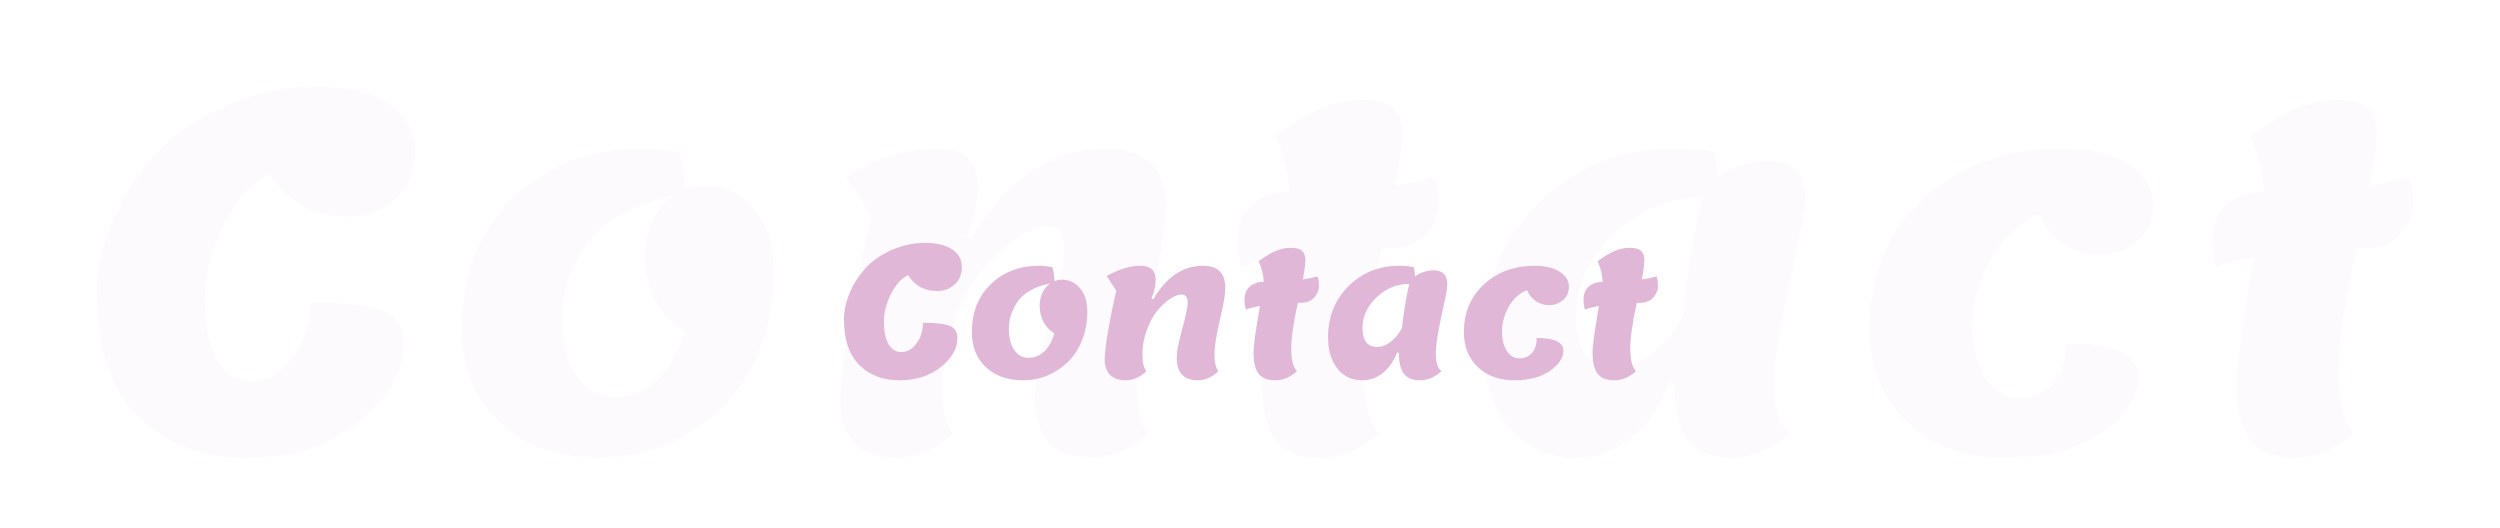 <svg width="1364" height="288" viewBox="0 0 1364 288" fill="none" xmlns="http://www.w3.org/2000/svg">
<path d="M52.837 160.11C52.837 147.51 55.537 134.73 60.937 121.77C66.337 108.63 73.987 96.48 83.887 85.32C93.787 74.16 106.657 65.07 122.497 58.05C138.517 50.85 154.987 47.25 171.907 47.25C189.007 47.25 202.327 50.4 211.867 56.7C221.587 63 226.447 71.73 226.447 82.89C226.447 94.05 222.757 102.78 215.377 109.08C208.177 115.2 199.897 118.26 190.537 118.26C181.177 118.26 172.717 116.28 165.157 112.32C157.777 108.18 151.837 102.33 147.337 94.77C137.617 99.45 129.247 108.63 122.227 122.31C115.207 135.99 111.697 149.76 111.697 163.62C111.697 177.3 113.947 188.19 118.447 196.29C122.947 204.21 129.337 208.17 137.617 208.17C145.897 208.17 153.187 203.94 159.487 195.48C165.967 187.02 169.207 176.85 169.207 164.97C187.387 164.97 200.347 166.41 208.087 169.29C216.007 172.17 219.967 178.38 219.967 187.92C219.967 202.86 211.867 216.9 195.667 230.04C179.467 243.18 159.127 249.75 134.647 249.75C110.167 249.75 90.367 242.19 75.247 227.07C60.307 211.95 52.837 189.63 52.837 160.11ZM385.103 101.52C395.183 101.52 403.823 105.57 411.023 113.67C418.403 121.77 422.093 133.56 422.093 149.04C422.093 164.34 419.393 178.56 413.993 191.7C408.593 204.66 401.483 215.28 392.663 223.56C383.843 231.84 373.853 238.32 362.693 243C351.533 247.5 340.103 249.75 328.403 249.75C304.823 249.75 286.193 243.27 272.513 230.31C258.833 217.35 251.993 200.16 251.993 178.74C251.993 149.76 261.263 126.27 279.803 108.27C298.523 90.09 322.283 81 351.083 81C357.563 81 364.043 81.72 370.523 83.16C372.503 89.1 373.583 95.85 373.763 103.41C377.543 102.15 381.323 101.52 385.103 101.52ZM351.893 139.05C351.893 134.01 353.063 128.34 355.403 122.04C357.923 115.74 361.883 110.7 367.283 106.92C343.523 111.96 327.143 121.59 318.143 135.81C310.403 148.05 306.533 160.65 306.533 173.61C306.533 186.57 309.143 197.01 314.363 204.93C319.763 212.67 326.603 216.54 334.883 216.54C353.243 216.54 366.203 204.57 373.763 180.63C359.183 171.63 351.893 157.77 351.893 139.05ZM489.551 249.75C478.931 249.75 471.101 246.96 466.061 241.38C461.021 235.8 458.501 228.42 458.501 219.24C458.501 210.06 460.301 195.12 463.901 174.42C467.681 153.72 471.551 134.82 475.511 117.72L461.471 96.12C479.291 86.04 495.761 81 510.881 81C526.001 81 533.561 87.84 533.561 101.52C533.561 110.52 531.491 119.7 527.351 129.06L530.051 130.41C549.311 97.47 573.791 81 603.491 81C625.271 81 636.161 91.89 636.161 113.67C636.161 123.03 633.461 138.87 628.061 161.19C622.841 183.51 620.231 200.34 620.231 211.68C620.231 223.02 622.121 231.3 625.901 236.52C616.361 245.34 606.281 249.75 595.661 249.75C574.961 249.75 564.611 238.59 564.611 216.27C564.611 207.99 567.311 193.95 572.711 174.15C578.111 154.35 580.811 141.48 580.811 135.54C580.811 127.44 577.751 123.39 571.631 123.39C566.591 123.39 560.831 125.64 554.351 130.14C547.871 134.46 541.571 140.4 535.451 147.96C529.511 155.34 524.471 164.79 520.331 176.31C516.191 187.65 514.121 199.26 514.121 211.14C514.121 222.84 516.011 231.3 519.791 236.52C510.251 245.34 500.171 249.75 489.551 249.75ZM677.151 145.53C675.891 140.49 675.261 135.81 675.261 131.49C675.261 122.67 677.871 116.01 683.091 111.51C688.311 107.01 695.061 104.76 703.341 104.76C703.341 95.4 700.911 85.23 696.051 74.25C704.871 67.77 712.881 62.91 720.081 59.67C727.461 56.25 735.201 54.54 743.301 54.54C751.401 54.54 756.981 56.07 760.041 59.13C763.281 62.01 764.901 66.51 764.901 72.63C764.901 78.75 763.641 88.29 761.121 101.25C768.321 100.17 775.611 98.64 782.991 96.66C784.251 100.44 784.881 105.3 784.881 111.24C784.881 117.18 782.541 122.76 777.861 127.98C773.361 133.02 766.701 135.54 757.881 135.54H753.831C747.351 164.88 744.111 187.47 744.111 203.31C744.111 219.15 746.901 230.22 752.481 236.52C742.401 245.34 731.691 249.75 720.351 249.75C709.011 249.75 700.821 246.42 695.781 239.76C690.921 232.92 688.491 222.39 688.491 208.17C688.491 199.53 691.641 176.85 697.941 140.13C690.741 141.39 683.811 143.19 677.151 145.53ZM913.559 209.79L910.859 208.44C905.999 221.4 898.979 231.57 889.799 238.95C880.799 246.15 870.719 249.75 859.559 249.75C844.259 249.75 832.019 243.99 822.839 232.47C813.659 220.95 809.069 205.56 809.069 186.3C809.069 156.42 819.059 131.4 839.039 111.24C859.199 91.08 884.219 81 914.099 81C921.839 81 928.949 81.72 935.429 83.16C936.509 88.2 937.139 92.61 937.319 96.39C946.319 90.63 955.589 87.75 965.129 87.75C978.269 87.75 984.839 94.86 984.839 109.08C984.839 114.12 981.959 129.33 976.199 154.71C970.619 180.09 967.829 198.9 967.829 211.14C967.829 223.38 970.619 231.84 976.199 236.52C966.119 245.34 955.589 249.75 944.609 249.75C933.809 249.75 925.889 246.51 920.849 240.03C915.989 233.55 913.559 223.47 913.559 209.79ZM859.829 173.07C859.829 181.89 861.629 188.73 865.229 193.59C869.009 198.27 874.319 200.61 881.159 200.61C887.999 200.61 894.749 198.09 901.409 193.05C908.069 188.01 913.649 181.08 918.149 172.26C919.769 154.08 923.279 132.57 928.679 107.73C910.499 107.73 894.479 114.3 880.619 127.44C866.759 140.58 859.829 155.79 859.829 173.07ZM1020.03 178.74C1020.03 149.94 1029.93 126.45 1049.73 108.27C1069.53 90.09 1094.46 81 1124.52 81C1140 81 1152.24 83.97 1161.24 89.91C1170.24 95.67 1174.74 102.96 1174.74 111.78C1174.74 120.6 1171.68 127.35 1165.56 132.03C1159.62 136.71 1153.05 139.05 1145.85 139.05C1138.83 139.05 1132.35 137.16 1126.41 133.38C1120.65 129.6 1116.15 124.11 1112.91 116.91C1101.57 121.59 1092.57 129.87 1085.91 141.75C1079.43 153.63 1076.19 165.51 1076.19 177.39C1076.19 189.27 1078.53 198.9 1083.21 206.28C1087.89 213.66 1094.01 217.35 1101.57 217.35C1109.13 217.35 1115.25 214.83 1119.93 209.79C1124.79 204.75 1127.22 197.28 1127.22 187.38C1153.5 187.38 1166.64 193.59 1166.64 206.01C1166.64 216.63 1159.98 226.62 1146.66 235.98C1133.34 245.16 1115.79 249.75 1094.01 249.75C1072.23 249.75 1054.41 243.27 1040.55 230.31C1026.87 217.17 1020.03 199.98 1020.03 178.74ZM1208.95 145.53C1207.69 140.49 1207.06 135.81 1207.06 131.49C1207.06 122.67 1209.67 116.01 1214.89 111.51C1220.11 107.01 1226.86 104.76 1235.14 104.76C1235.14 95.4 1232.71 85.23 1227.85 74.25C1236.67 67.77 1244.68 62.91 1251.88 59.67C1259.26 56.25 1267 54.54 1275.1 54.54C1283.2 54.54 1288.78 56.07 1291.84 59.13C1295.08 62.01 1296.7 66.51 1296.7 72.63C1296.7 78.75 1295.44 88.29 1292.92 101.25C1300.12 100.17 1307.41 98.64 1314.79 96.66C1316.05 100.44 1316.68 105.3 1316.68 111.24C1316.68 117.18 1314.34 122.76 1309.66 127.98C1305.16 133.02 1298.5 135.54 1289.68 135.54H1285.63C1279.15 164.88 1275.91 187.47 1275.91 203.31C1275.91 219.15 1278.7 230.22 1284.28 236.52C1274.2 245.34 1263.49 249.75 1252.15 249.75C1240.81 249.75 1232.62 246.42 1227.58 239.76C1222.72 232.92 1220.29 222.39 1220.29 208.17C1220.29 199.53 1223.44 176.85 1229.74 140.13C1222.54 141.39 1215.61 143.19 1208.95 145.53Z" fill="#E1B7D8" fill-opacity="0.07"/>
<g filter="url(#filter0_d_40_2)">
<path d="M460.477 170.3C460.477 165.633 461.477 160.9 463.477 156.1C465.477 151.233 468.31 146.733 471.977 142.6C475.643 138.467 480.41 135.1 486.277 132.5C492.21 129.833 498.31 128.5 504.577 128.5C510.91 128.5 515.843 129.667 519.377 132C522.977 134.333 524.777 137.567 524.777 141.7C524.777 145.833 523.41 149.067 520.677 151.4C518.01 153.667 514.943 154.8 511.477 154.8C508.01 154.8 504.877 154.067 502.077 152.6C499.343 151.067 497.143 148.9 495.477 146.1C491.877 147.833 488.777 151.233 486.177 156.3C483.577 161.367 482.277 166.467 482.277 171.6C482.277 176.667 483.11 180.7 484.777 183.7C486.443 186.633 488.81 188.1 491.877 188.1C494.943 188.1 497.643 186.533 499.977 183.4C502.377 180.267 503.577 176.5 503.577 172.1C510.31 172.1 515.11 172.633 517.977 173.7C520.91 174.767 522.377 177.067 522.377 180.6C522.377 186.133 519.377 191.333 513.377 196.2C507.377 201.067 499.843 203.5 490.777 203.5C481.71 203.5 474.377 200.7 468.777 195.1C463.243 189.5 460.477 181.233 460.477 170.3ZM579.538 148.6C583.272 148.6 586.472 150.1 589.138 153.1C591.872 156.1 593.238 160.467 593.238 166.2C593.238 171.867 592.238 177.133 590.238 182C588.238 186.8 585.605 190.733 582.338 193.8C579.072 196.867 575.372 199.267 571.238 201C567.105 202.667 562.872 203.5 558.538 203.5C549.805 203.5 542.905 201.1 537.838 196.3C532.772 191.5 530.238 185.133 530.238 177.2C530.238 166.467 533.672 157.767 540.538 151.1C547.472 144.367 556.272 141 566.938 141C569.338 141 571.738 141.267 574.138 141.8C574.872 144 575.272 146.5 575.338 149.3C576.738 148.833 578.138 148.6 579.538 148.6ZM567.238 162.5C567.238 160.633 567.672 158.533 568.538 156.2C569.472 153.867 570.938 152 572.938 150.6C564.138 152.467 558.072 156.033 554.738 161.3C551.872 165.833 550.438 170.5 550.438 175.3C550.438 180.1 551.405 183.967 553.338 186.9C555.338 189.767 557.872 191.2 560.938 191.2C567.738 191.2 572.538 186.767 575.338 177.9C569.938 174.567 567.238 169.433 567.238 162.5ZM614.223 203.5C610.289 203.5 607.389 202.467 605.523 200.4C603.656 198.333 602.723 195.6 602.723 192.2C602.723 188.8 603.389 183.267 604.723 175.6C606.123 167.933 607.556 160.933 609.023 154.6L603.823 146.6C610.423 142.867 616.523 141 622.123 141C627.723 141 630.523 143.533 630.523 148.6C630.523 151.933 629.756 155.333 628.223 158.8L629.223 159.3C636.356 147.1 645.423 141 656.423 141C664.489 141 668.523 145.033 668.523 153.1C668.523 156.567 667.523 162.433 665.523 170.7C663.589 178.967 662.623 185.2 662.623 189.4C662.623 193.6 663.323 196.667 664.723 198.6C661.189 201.867 657.456 203.5 653.523 203.5C645.856 203.5 642.023 199.367 642.023 191.1C642.023 188.033 643.023 182.833 645.023 175.5C647.023 168.167 648.023 163.4 648.023 161.2C648.023 158.2 646.889 156.7 644.623 156.7C642.756 156.7 640.623 157.533 638.223 159.2C635.823 160.8 633.489 163 631.223 165.8C629.023 168.533 627.156 172.033 625.623 176.3C624.089 180.5 623.323 184.8 623.323 189.2C623.323 193.533 624.023 196.667 625.423 198.6C621.889 201.867 618.156 203.5 614.223 203.5ZM679.704 164.9C679.237 163.033 679.004 161.3 679.004 159.7C679.004 156.433 679.971 153.967 681.904 152.3C683.837 150.633 686.337 149.8 689.404 149.8C689.404 146.333 688.504 142.567 686.704 138.5C689.971 136.1 692.937 134.3 695.604 133.1C698.337 131.833 701.204 131.2 704.204 131.2C707.204 131.2 709.271 131.767 710.404 132.9C711.604 133.967 712.204 135.633 712.204 137.9C712.204 140.167 711.737 143.7 710.804 148.5C713.471 148.1 716.171 147.533 718.904 146.8C719.371 148.2 719.604 150 719.604 152.2C719.604 154.4 718.737 156.467 717.004 158.4C715.337 160.267 712.871 161.2 709.604 161.2H708.104C705.704 172.067 704.504 180.433 704.504 186.3C704.504 192.167 705.537 196.267 707.604 198.6C703.871 201.867 699.904 203.5 695.704 203.5C691.504 203.5 688.471 202.267 686.604 199.8C684.804 197.267 683.904 193.367 683.904 188.1C683.904 184.9 685.071 176.5 687.404 162.9C684.737 163.367 682.171 164.033 679.704 164.9ZM763.263 188.7L762.263 188.2C760.463 193 757.863 196.767 754.463 199.5C751.129 202.167 747.396 203.5 743.263 203.5C737.596 203.5 733.063 201.367 729.663 197.1C726.263 192.833 724.563 187.133 724.563 180C724.563 168.933 728.263 159.667 735.663 152.2C743.129 144.733 752.396 141 763.463 141C766.329 141 768.963 141.267 771.363 141.8C771.763 143.667 771.996 145.3 772.063 146.7C775.396 144.567 778.829 143.5 782.363 143.5C787.229 143.5 789.663 146.133 789.663 151.4C789.663 153.267 788.596 158.9 786.463 168.3C784.396 177.7 783.363 184.667 783.363 189.2C783.363 193.733 784.396 196.867 786.463 198.6C782.729 201.867 778.829 203.5 774.763 203.5C770.763 203.5 767.829 202.3 765.963 199.9C764.163 197.5 763.263 193.767 763.263 188.7ZM743.363 175.1C743.363 178.367 744.029 180.9 745.363 182.7C746.763 184.433 748.729 185.3 751.263 185.3C753.796 185.3 756.296 184.367 758.763 182.5C761.229 180.633 763.296 178.067 764.963 174.8C765.563 168.067 766.863 160.1 768.863 150.9C762.129 150.9 756.196 153.333 751.063 158.2C745.929 163.067 743.363 168.7 743.363 175.1ZM798.695 177.2C798.695 166.533 802.362 157.833 809.695 151.1C817.029 144.367 826.262 141 837.395 141C843.129 141 847.662 142.1 850.995 144.3C854.329 146.433 855.995 149.133 855.995 152.4C855.995 155.667 854.862 158.167 852.595 159.9C850.395 161.633 847.962 162.5 845.295 162.5C842.695 162.5 840.295 161.8 838.095 160.4C835.962 159 834.295 156.967 833.095 154.3C828.895 156.033 825.562 159.1 823.095 163.5C820.695 167.9 819.495 172.3 819.495 176.7C819.495 181.1 820.362 184.667 822.095 187.4C823.829 190.133 826.095 191.5 828.895 191.5C831.695 191.5 833.962 190.567 835.695 188.7C837.495 186.833 838.395 184.067 838.395 180.4C848.129 180.4 852.995 182.7 852.995 187.3C852.995 191.233 850.529 194.933 845.595 198.4C840.662 201.8 834.162 203.5 826.095 203.5C818.029 203.5 811.429 201.1 806.295 196.3C801.229 191.433 798.695 185.067 798.695 177.2ZM864.665 164.9C864.198 163.033 863.965 161.3 863.965 159.7C863.965 156.433 864.932 153.967 866.865 152.3C868.798 150.633 871.298 149.8 874.365 149.8C874.365 146.333 873.465 142.567 871.665 138.5C874.932 136.1 877.898 134.3 880.565 133.1C883.298 131.833 886.165 131.2 889.165 131.2C892.165 131.2 894.232 131.767 895.365 132.9C896.565 133.967 897.165 135.633 897.165 137.9C897.165 140.167 896.698 143.7 895.765 148.5C898.432 148.1 901.132 147.533 903.865 146.8C904.332 148.2 904.565 150 904.565 152.2C904.565 154.4 903.698 156.467 901.965 158.4C900.298 160.267 897.832 161.2 894.565 161.2H893.065C890.665 172.067 889.465 180.433 889.465 186.3C889.465 192.167 890.498 196.267 892.565 198.6C888.832 201.867 884.865 203.5 880.665 203.5C876.465 203.5 873.432 202.267 871.565 199.8C869.765 197.267 868.865 193.367 868.865 188.1C868.865 184.9 870.032 176.5 872.365 162.9C869.698 163.367 867.132 164.033 864.665 164.9Z" fill="#E1B7D8"/>
</g>
<defs>
<filter id="filter0_d_40_2" x="456.477" y="128.5" width="452.088" height="83" filterUnits="userSpaceOnUse" color-interpolation-filters="sRGB">
<feFlood flood-opacity="0" result="BackgroundImageFix"/>
<feColorMatrix in="SourceAlpha" type="matrix" values="0 0 0 0 0 0 0 0 0 0 0 0 0 0 0 0 0 0 127 0" result="hardAlpha"/>
<feOffset dy="4"/>
<feGaussianBlur stdDeviation="2"/>
<feComposite in2="hardAlpha" operator="out"/>
<feColorMatrix type="matrix" values="0 0 0 0 0 0 0 0 0 0 0 0 0 0 0 0 0 0 0.25 0"/>
<feBlend mode="normal" in2="BackgroundImageFix" result="effect1_dropShadow_40_2"/>
<feBlend mode="normal" in="SourceGraphic" in2="effect1_dropShadow_40_2" result="shape"/>
</filter>
</defs>
</svg>
